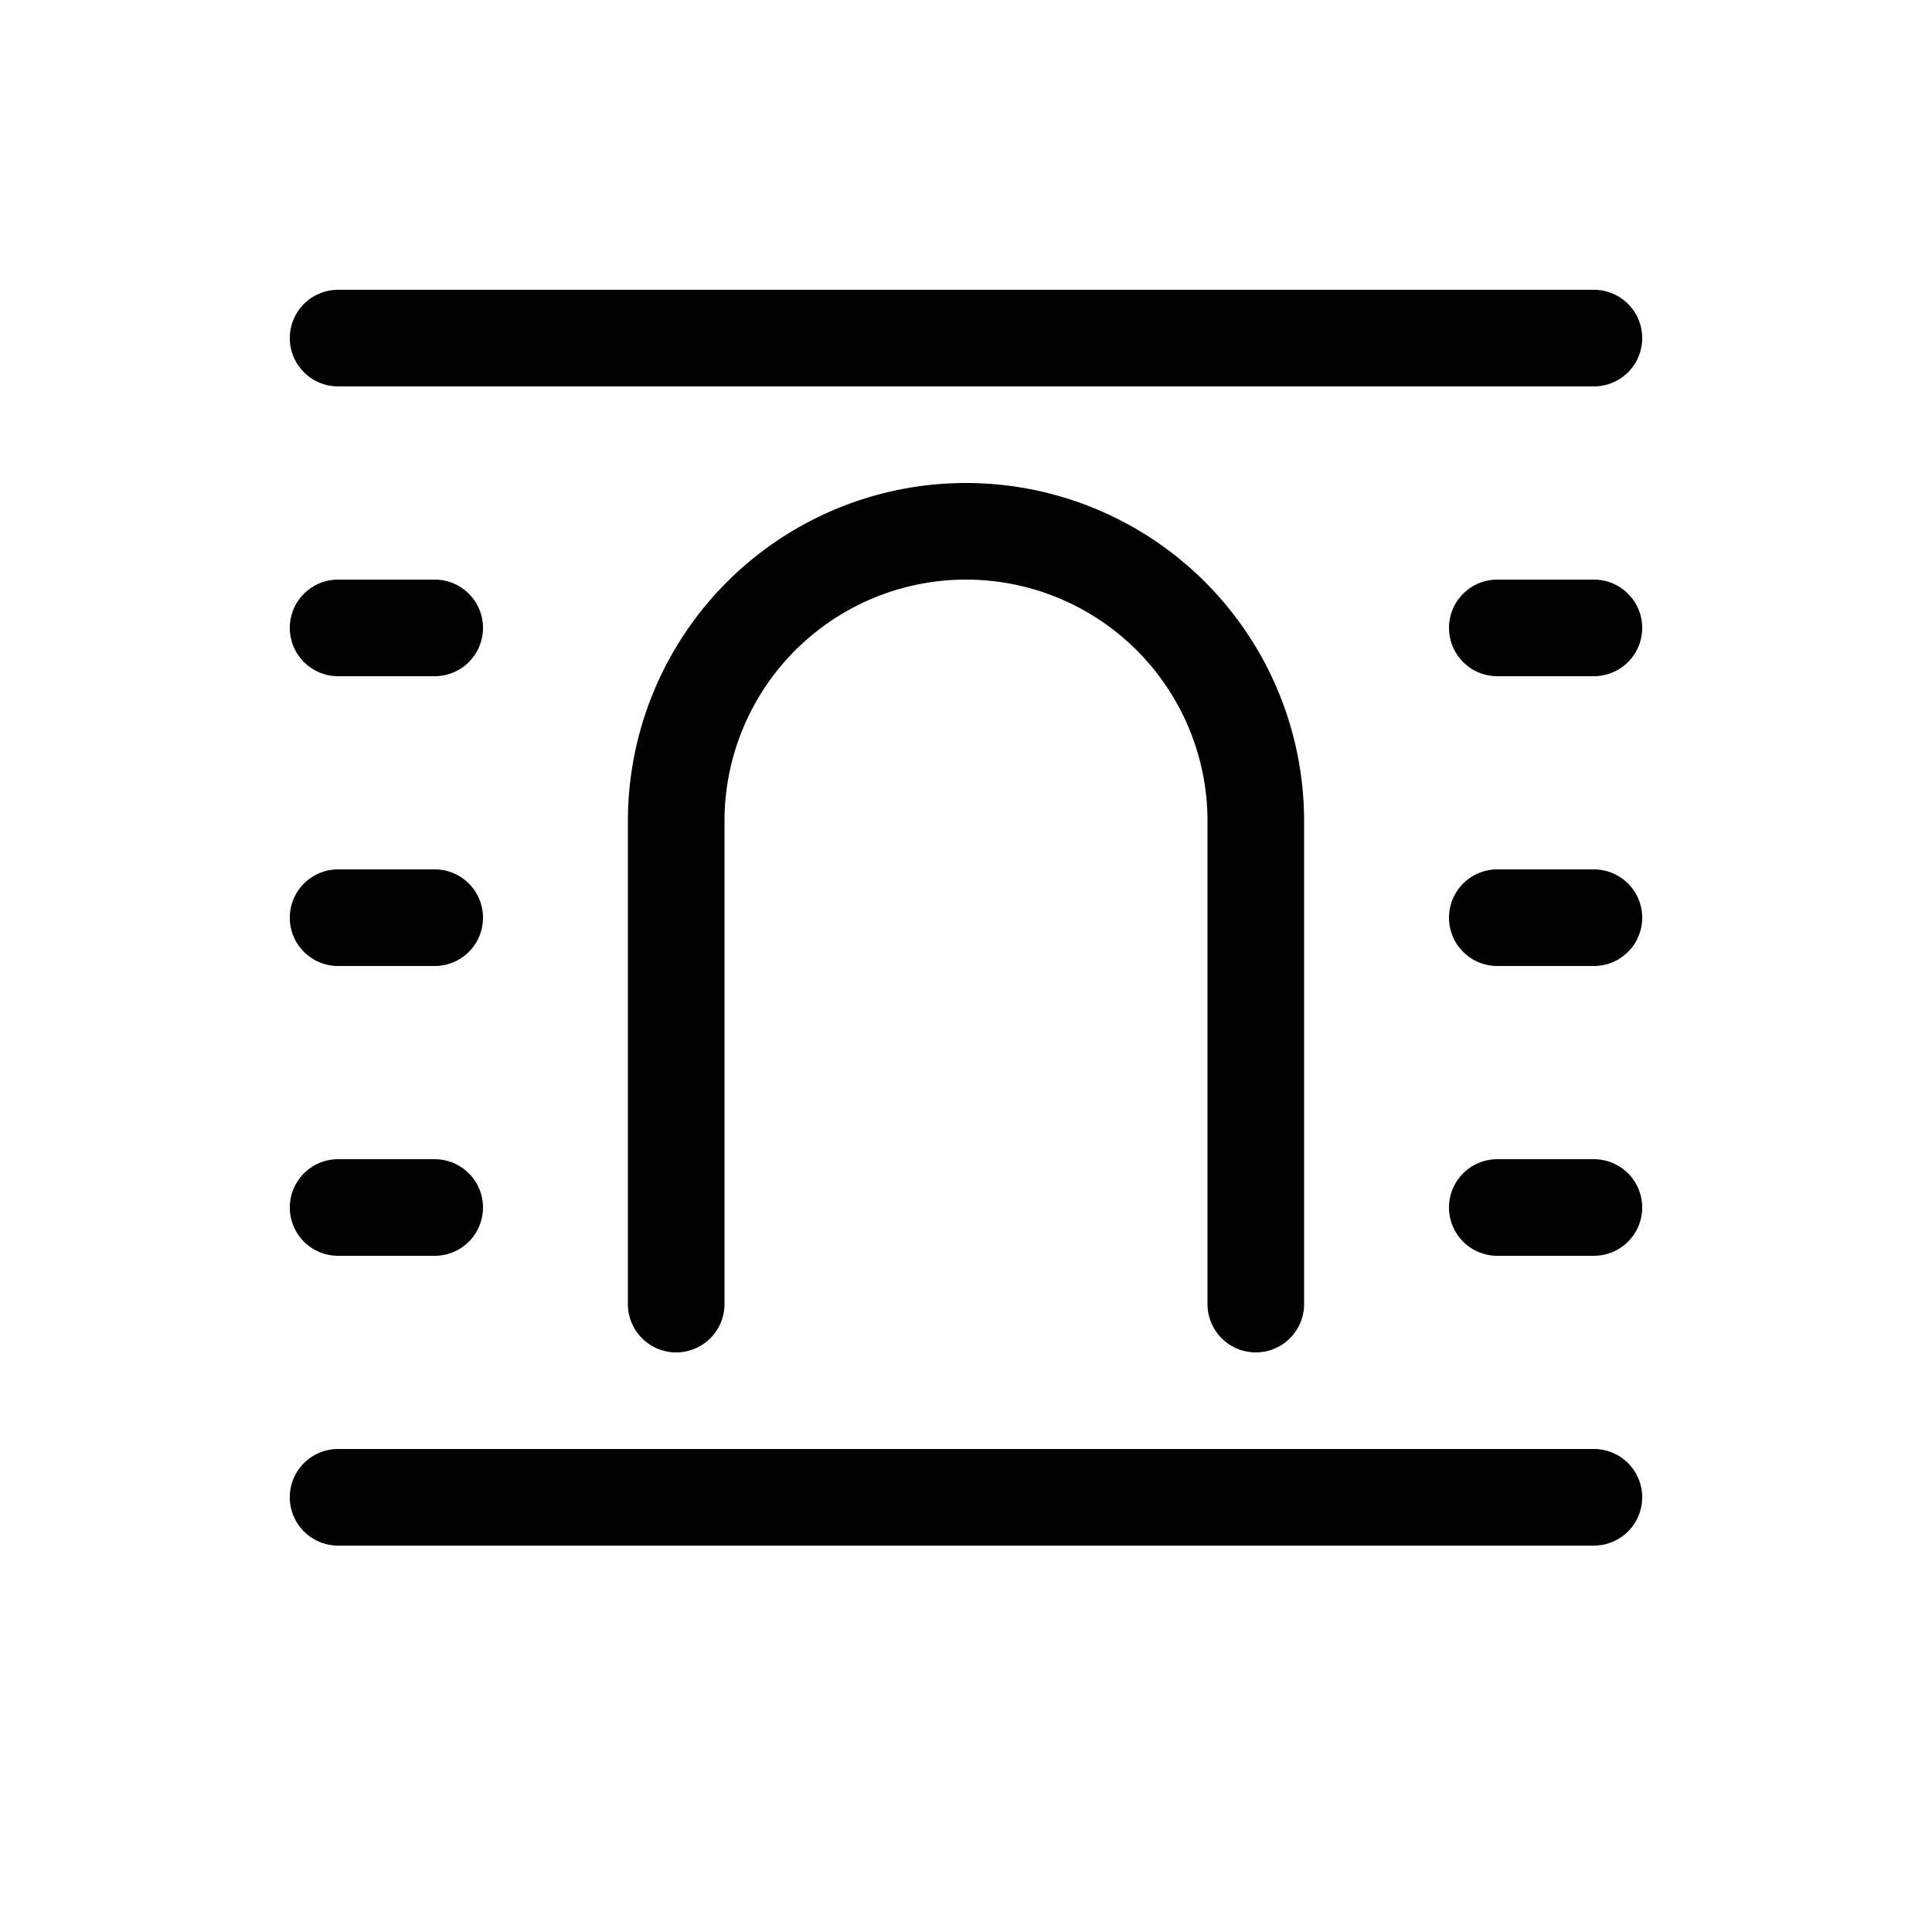 <svg xmlns="http://www.w3.org/2000/svg" aria-hidden="true" role="img" width="20" height="20" fill="currentColor" class="fluent fluent-text-position-square" viewBox="0 0 20 20"><path d="M3 3.5a.5.5 0 0 1 .5-.5h13a.5.5 0 0 1 0 1h-13a.5.5 0 0 1-.5-.5Zm0 12a.5.5 0 0 1 .5-.5h13a.5.5 0 0 1 0 1h-13a.5.5 0 0 1-.5-.5ZM3.5 6a.5.5 0 0 0 0 1h1a.5.5 0 0 0 0-1h-1Zm11.5.5a.5.5 0 0 1 .5-.5h1a.5.5 0 0 1 0 1h-1a.5.5 0 0 1-.5-.5ZM3.5 9a.5.5 0 0 0 0 1h1a.5.5 0 0 0 0-1h-1Zm11.5.5a.5.5 0 0 1 .5-.5h1a.5.5 0 0 1 0 1h-1a.5.5 0 0 1-.5-.5ZM3.5 12a.5.5 0 0 0 0 1h1a.5.5 0 0 0 0-1h-1Zm11.5.5a.5.5 0 0 1 .5-.5h1a.5.5 0 0 1 0 1h-1a.5.5 0 0 1-.5-.5Zm-7.5-4a2.5 2.5 0 0 1 5 0v5a.5.5 0 0 0 1 0v-5a3.5 3.5 0 1 0-7 0v5a.5.5 0 0 0 1 0v-5Z"/></svg>